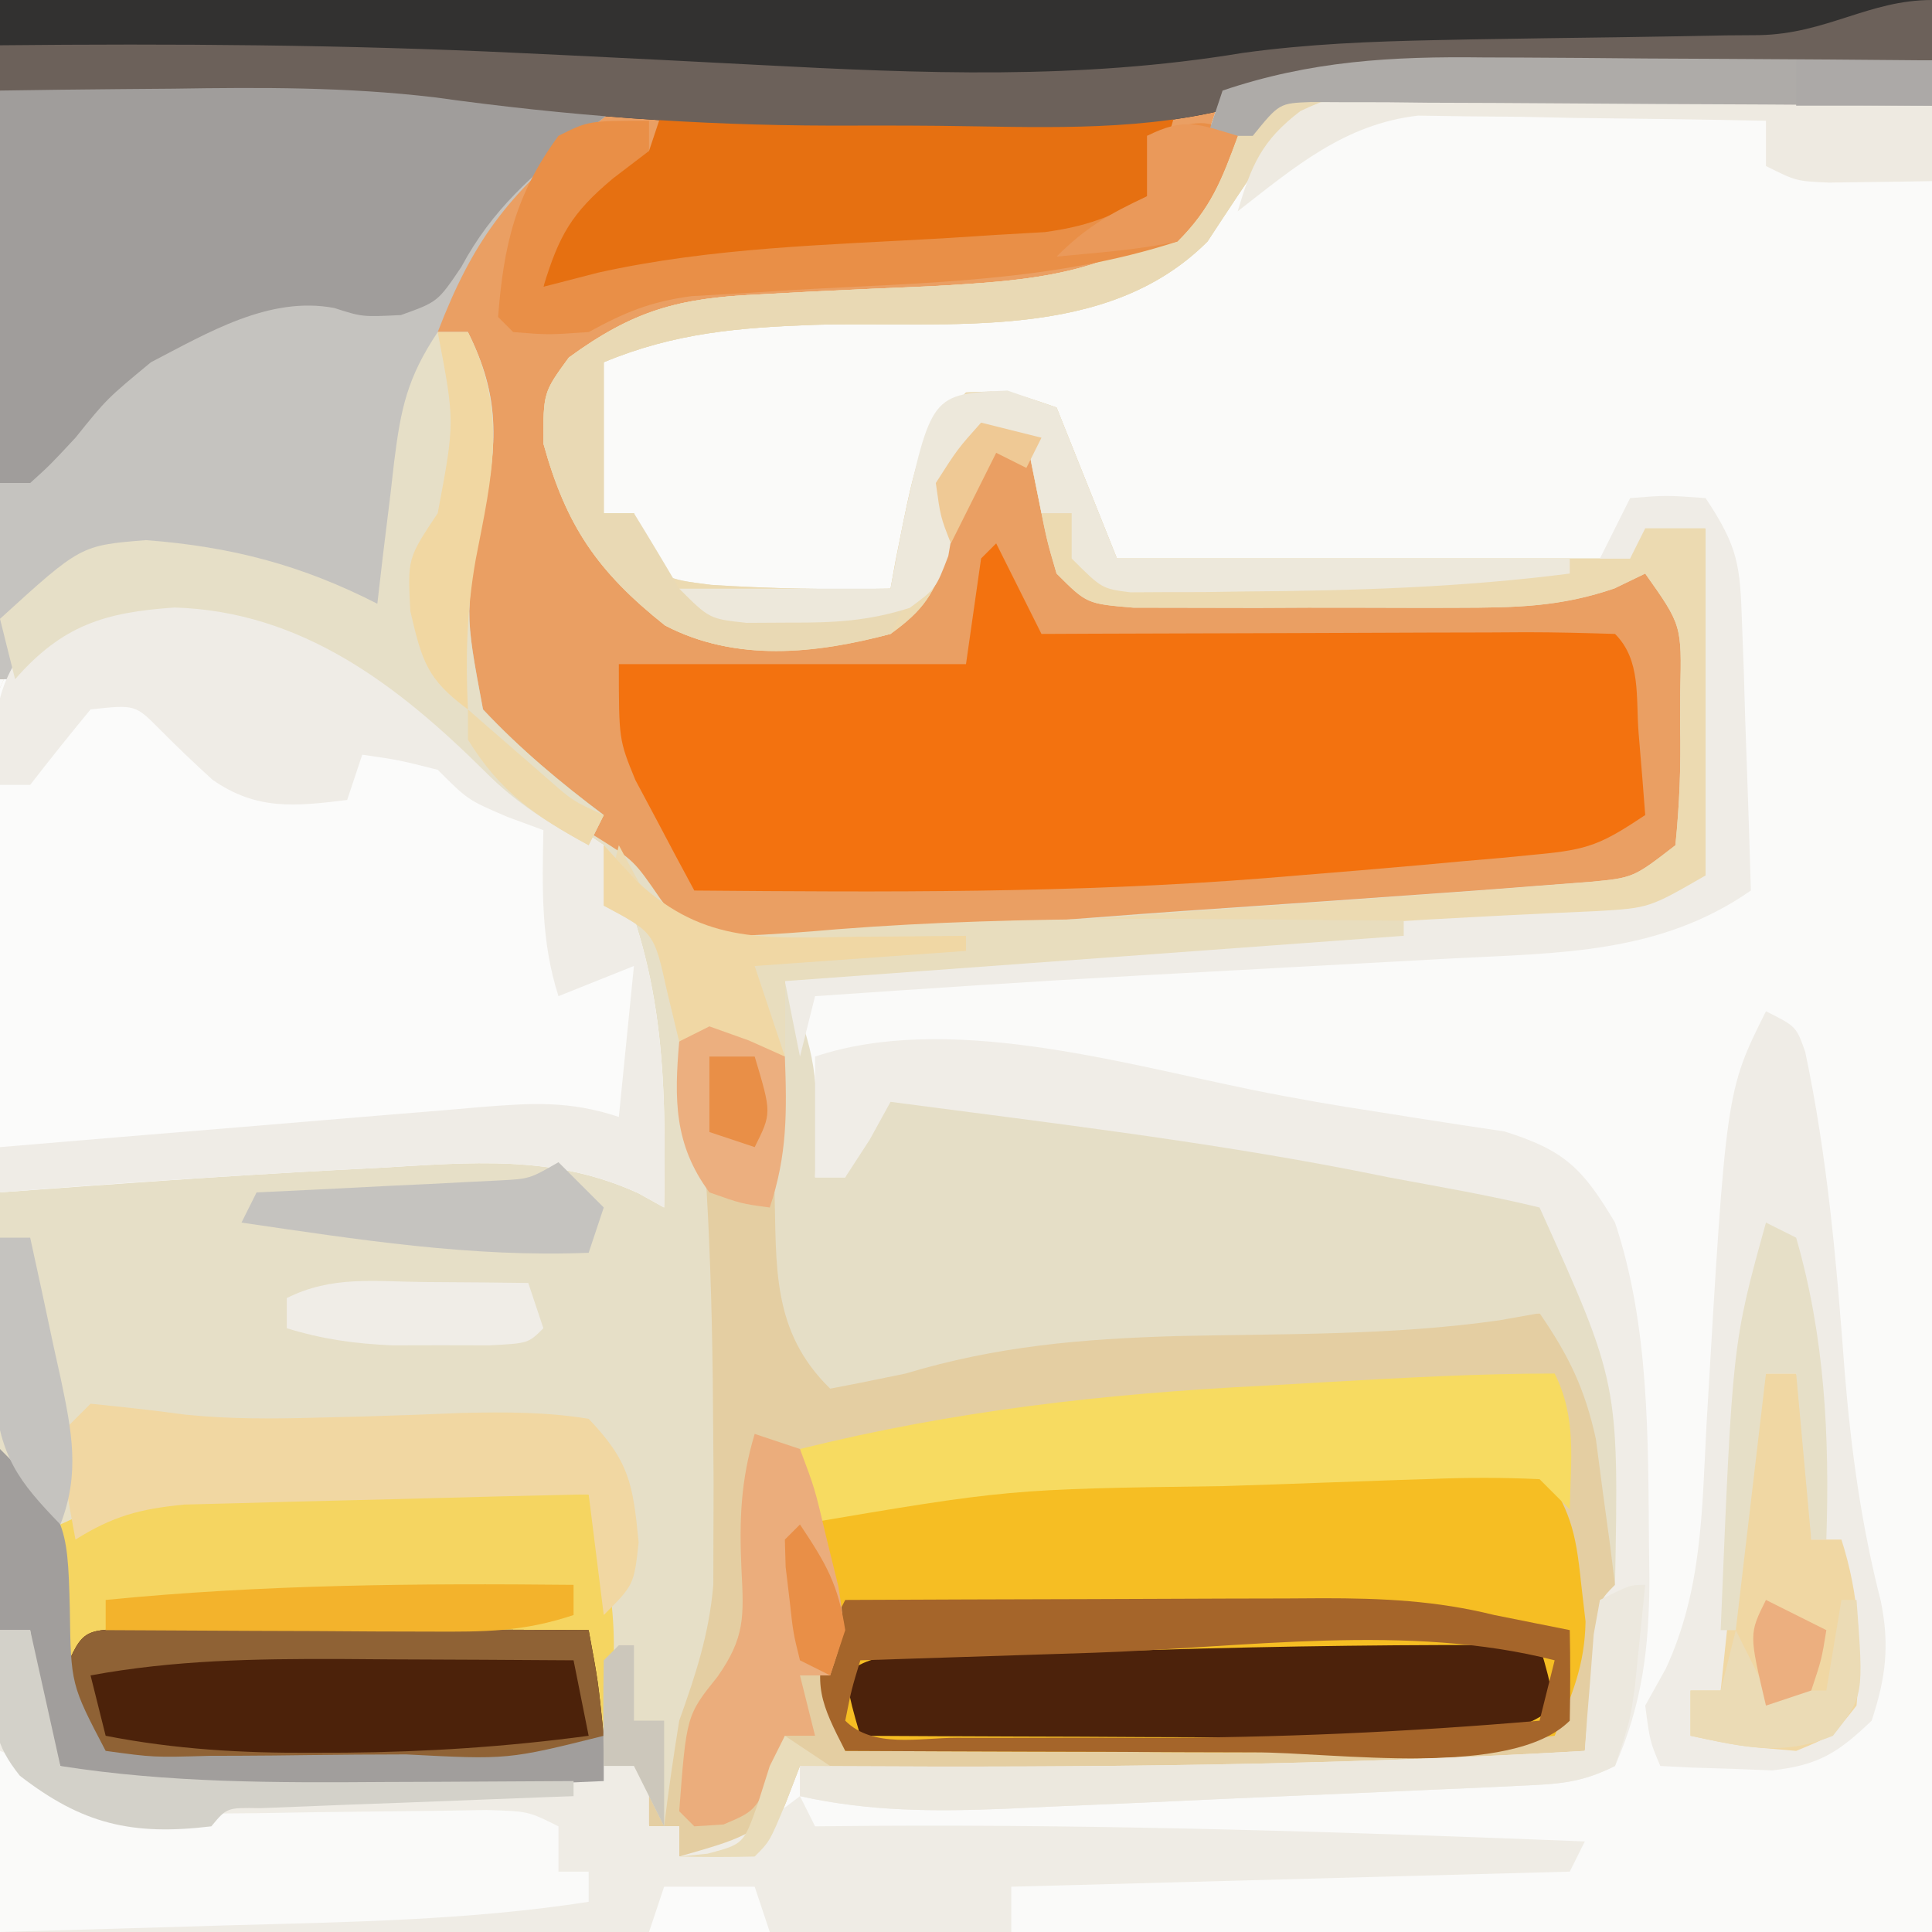 <?xml version="1.0" encoding="UTF-8"?>
<svg version="1.1" xmlns="http://www.w3.org/2000/svg" width="128" height="128">
<rect width="100%" height="100%" fill="#808080" stroke="none"/>
<path d="M0 0 C42.24 0 84.48 0 128 0 C128 42.24 128 84.48 128 128 C85.76 128 43.52 128 0 128 C0 85.76 0 43.52 0 0 Z " fill="#FAFAF9" transform="translate(0,0)"/>
<path d="M0 0 C42.24 0 84.48 0 128 0 C128 1.32 128 2.64 128 4 C126.86 4.02 125.721 4.04 124.547 4.06 C120.29 4.137 116.033 4.225 111.777 4.317 C109.94 4.355 108.103 4.39 106.266 4.422 C103.615 4.468 100.964 4.526 98.312 4.586 C97.095 4.603 97.095 4.603 95.853 4.621 C90.623 4.754 86.002 5.42 81 7 C80.67 7.66 80.34 8.32 80 9 C80.66 9 81.32 9 82 9 C80.648 13.423 78.801 15.404 75 18 C71.788 19.071 69.171 19.25 65.793 19.43 C64.566 19.503 63.34 19.577 62.076 19.652 C59.496 19.8 56.915 19.941 54.334 20.074 C53.104 20.15 51.873 20.226 50.605 20.305 C48.922 20.397 48.922 20.397 47.204 20.492 C43.624 21.06 41.099 22.139 38 24 C36.398 27.299 37.046 29.706 38.125 33.062 C39.697 36.833 41.401 38.907 45 41 C49.872 42.407 54.085 41.901 59 41 C61.312 38.688 61.428 37.643 62 34.5 C62.778 30.222 62.778 30.222 65 28 C67.125 28.375 67.125 28.375 69 29 C69.133 29.638 69.266 30.276 69.402 30.934 C69.667 32.173 69.667 32.173 69.938 33.438 C70.112 34.261 70.286 35.085 70.465 35.934 C70.808 37.977 70.808 37.977 72 39 C76.469 39.22 80.944 39.186 85.418 39.185 C87.661 39.187 89.903 39.206 92.146 39.225 C93.581 39.228 95.015 39.23 96.449 39.23 C98.403 39.237 98.403 39.237 100.397 39.243 C103.942 39.004 106.704 38.285 110 37 C112.481 40.722 112.367 43.689 112.375 48 C112.399 48.724 112.424 49.449 112.449 50.195 C112.479 55.512 112.479 55.512 110.35 57.68 C107.442 59.313 105.258 59.548 101.934 59.803 C100.709 59.902 99.484 60.001 98.222 60.104 C96.889 60.197 95.556 60.288 94.223 60.379 C92.85 60.478 91.478 60.578 90.106 60.678 C87.232 60.884 84.358 61.078 81.484 61.265 C77.805 61.507 74.13 61.79 70.455 62.084 C67.622 62.303 64.789 62.494 61.954 62.677 C60.598 62.77 59.243 62.872 57.889 62.985 C47.27 63.855 47.27 63.855 44.096 61.718 C42.748 60.094 42.748 60.094 41 57 C39.212 55.666 39.212 55.666 37.438 54.875 C34.205 53.112 32.546 51.57 30 49 C23.186 43.376 17.604 39.839 8.578 40.453 C5.231 41.163 3.287 42.477 1 45 C0.67 45 0.34 45 0 45 C0 30.15 0 15.3 0 0 Z " fill="#EA9F63" transform="translate(0,0)"/>
<path d="M0 0 C2.5 2.174 3.436 3.73 4 7 C5.32 7 6.64 7 8 7 C10.346 9.346 10.262 9.846 10.344 13.027 C10.373 13.819 10.403 14.612 10.434 15.428 C10.456 16.256 10.477 17.084 10.5 17.938 C10.543 19.572 10.595 21.206 10.656 22.84 C10.684 23.928 10.684 23.928 10.713 25.039 C10.904 27.32 10.904 27.32 13 30 C13.752 29.791 14.504 29.583 15.279 29.368 C24.227 27.073 32.879 26.464 42.062 26.312 C43.463 26.279 44.863 26.245 46.264 26.209 C51.176 26.089 56.086 26 61 26 C65.433 31.432 65.015 38.291 65 45 C64.646 48.427 64.207 51.761 63 55 C59.729 56.635 56.102 56.394 52.5 56.562 C51.634 56.604 50.767 56.646 49.875 56.689 C42.251 57.017 34.631 57.107 27 57.125 C25.873 57.13 24.745 57.134 23.584 57.139 C21.996 57.136 21.996 57.136 20.375 57.133 C19.434 57.132 18.493 57.131 17.523 57.129 C15.202 57.01 13.223 56.657 11 56 C10.691 56.804 10.381 57.609 10.062 58.438 C9 61 9 61 8 62 C6.334 62.041 4.666 62.043 3 62 C3 61.34 3 60.68 3 60 C2.34 60 1.68 60 1 60 C0.505 58.02 0.505 58.02 0 56 C-0.99 56.495 -0.99 56.495 -2 57 C-6.367 57.346 -10.744 57.468 -15.121 57.613 C-17.294 57.687 -19.466 57.778 -21.639 57.869 C-23.026 57.918 -24.413 57.965 -25.801 58.012 C-27.061 58.058 -28.32 58.104 -29.618 58.151 C-32.944 58.003 -35.083 57.57 -38 56 C-38.926 53.836 -38.926 53.836 -39.312 51.375 C-39.453 50.558 -39.594 49.74 -39.738 48.898 C-39.825 48.272 -39.911 47.645 -40 47 C-40.66 47 -41.32 47 -42 47 C-42 37.43 -42 27.86 -42 18 C-32.883 16.698 -24.091 15.551 -14.938 15.125 C-13.85 15.053 -12.763 14.981 -11.643 14.906 C-3.753 14.538 -3.753 14.538 0.246 16.992 C0.825 17.655 1.404 18.317 2 19 C1.505 17.515 1.505 17.515 1 16 C0.932 12.965 1.002 9.945 1.062 6.91 C1.008 4.39 0.738 2.393 0 0 Z " fill="#E4CEA2" transform="translate(42,61)"/>
<path d="M0 0 C1.281 0.004 1.281 0.004 2.589 0.009 C5.289 0.02 7.988 0.045 10.688 0.07 C12.53 0.08 14.372 0.089 16.215 0.098 C20.706 0.12 25.197 0.154 29.688 0.195 C29.688 1.185 29.688 2.175 29.688 3.195 C28.532 3.18 27.377 3.164 26.187 3.148 C21.891 3.093 17.595 3.059 13.3 3.031 C11.442 3.015 9.585 2.995 7.727 2.969 C5.054 2.933 2.381 2.916 -0.293 2.902 C-1.12 2.887 -1.948 2.871 -2.8 2.855 C-7.468 2.854 -10.535 3.144 -14.312 6.195 C-15.665 8.182 -16.998 10.183 -18.312 12.195 C-25.026 18.909 -35.393 17.469 -44.307 17.713 C-49.331 17.895 -53.602 18.233 -58.312 20.195 C-58.312 23.495 -58.312 26.795 -58.312 30.195 C-57.653 30.195 -56.992 30.195 -56.312 30.195 C-56.034 31.154 -56.034 31.154 -55.75 32.133 C-54.414 34.537 -54.414 34.537 -51.188 34.945 C-47.202 35.202 -43.304 35.265 -39.312 35.195 C-39.203 34.592 -39.093 33.989 -38.98 33.367 C-37.406 25.429 -37.406 25.429 -34.312 22.195 C-31.562 22.07 -31.562 22.07 -28.312 23.195 C-26.992 26.495 -25.672 29.795 -24.312 33.195 C-13.092 33.195 -1.873 33.195 9.688 33.195 C10.018 32.205 10.348 31.215 10.688 30.195 C12.625 30.508 12.625 30.508 14.688 31.195 C16.125 35.509 15.992 39.675 16.062 44.195 C16.119 45.568 16.119 45.568 16.176 46.969 C16.187 47.848 16.199 48.727 16.211 49.633 C16.241 50.837 16.241 50.837 16.271 52.066 C15.688 54.195 15.688 54.195 13.758 55.923 C9.523 57.678 5.578 57.871 1.031 58.109 C0.093 58.169 -0.846 58.229 -1.813 58.291 C-4.812 58.48 -7.812 58.651 -10.812 58.82 C-12.8 58.941 -14.787 59.064 -16.773 59.188 C-20.58 59.424 -24.388 59.654 -28.195 59.88 C-34.24 60.245 -40.277 60.694 -46.312 61.195 C-45.824 62.364 -45.824 62.364 -45.325 63.555 C-43.898 67.277 -44.178 70.234 -44.312 74.195 C-43.653 74.195 -42.992 74.195 -42.312 74.195 C-42.044 73.391 -41.776 72.587 -41.5 71.758 C-41.108 70.912 -40.716 70.067 -40.312 69.195 C-36.775 68.016 -34.783 68.376 -31.105 68.902 C-29.879 69.077 -28.652 69.252 -27.389 69.432 C-26.105 69.622 -24.822 69.812 -23.5 70.008 C-22.228 70.186 -20.957 70.365 -19.646 70.549 C-13.961 71.374 -8.757 72.344 -3.312 74.195 C-2.096 74.34 -0.879 74.484 0.375 74.633 C3.688 75.195 3.688 75.195 5.5 76.258 C9.905 83.445 9.283 93.014 9.688 101.195 C9.357 101.195 9.027 101.195 8.688 101.195 C8.523 99.875 8.523 99.875 8.355 98.527 C8.118 96.785 8.118 96.785 7.875 95.008 C7.724 93.859 7.573 92.711 7.418 91.527 C6.683 88.177 5.617 86.002 3.688 83.195 C2.81 83.351 1.932 83.507 1.027 83.668 C-6.032 84.678 -13.236 84.555 -20.354 84.713 C-26.665 84.899 -32.263 85.377 -38.312 87.195 C-39.976 87.542 -41.642 87.882 -43.312 88.195 C-47.221 84.381 -46.86 80.074 -47 74.945 C-47.034 74.105 -47.068 73.264 -47.104 72.398 C-47.186 70.331 -47.251 68.263 -47.312 66.195 C-49.196 65.087 -49.196 65.087 -51.312 64.195 C-52.303 64.69 -52.303 64.69 -53.312 65.195 C-53.807 63.215 -53.807 63.215 -54.312 61.195 C-54.312 66.145 -54.312 71.095 -54.312 76.195 C-55.633 75.535 -56.953 74.875 -58.312 74.195 C-63.221 72.7 -68.197 73.28 -73.25 73.57 C-74.112 73.614 -74.973 73.658 -75.861 73.703 C-83.352 74.098 -90.832 74.645 -98.312 75.195 C-98.461 70.445 -98.57 65.696 -98.642 60.944 C-98.672 59.328 -98.713 57.713 -98.765 56.099 C-98.838 53.773 -98.872 51.448 -98.898 49.121 C-98.929 48.403 -98.96 47.685 -98.992 46.946 C-98.994 44.109 -98.862 41.871 -97.031 39.622 C-92.638 35.832 -89.389 35.167 -83.754 35.371 C-75.079 37.449 -67.438 43.917 -61.312 50.195 C-60.487 50.67 -59.663 51.144 -58.812 51.633 C-56.312 53.195 -56.312 53.195 -54.537 55.778 C-52.531 58.456 -52.531 58.456 -49.498 58.658 C-48.414 58.582 -47.331 58.506 -46.215 58.427 C-44.983 58.353 -43.752 58.279 -42.483 58.203 C-41.144 58.096 -39.804 57.988 -38.465 57.879 C-37.088 57.785 -35.711 57.693 -34.333 57.603 C-31.45 57.409 -28.568 57.198 -25.686 56.973 C-21.993 56.686 -18.299 56.429 -14.603 56.183 C-11.76 55.993 -8.918 55.793 -6.077 55.588 C-4.714 55.491 -3.352 55.395 -1.99 55.3 C-0.086 55.166 1.817 55.018 3.719 54.869 C5.343 54.746 5.343 54.746 7 54.621 C9.904 54.353 9.904 54.353 12.688 52.195 C12.964 49.44 13.06 46.944 13 44.195 C13.005 43.089 13.005 43.089 13.01 41.961 C13.107 37.611 13.107 37.611 10.688 34.195 C10.015 34.52 9.343 34.844 8.651 35.179 C5.053 36.413 2.072 36.454 -1.73 36.461 C-2.429 36.463 -3.127 36.465 -3.847 36.467 C-5.315 36.468 -6.783 36.464 -8.252 36.456 C-10.503 36.445 -12.754 36.456 -15.006 36.469 C-16.435 36.467 -17.864 36.465 -19.293 36.461 C-20.591 36.459 -21.89 36.456 -23.227 36.454 C-26.312 36.195 -26.312 36.195 -28.312 34.195 C-28.945 32.031 -28.945 32.031 -29.438 29.57 C-29.605 28.753 -29.773 27.936 -29.945 27.094 C-30.066 26.467 -30.188 25.841 -30.312 25.195 C-31.633 25.525 -32.953 25.855 -34.312 26.195 C-34.422 26.81 -34.532 27.425 -34.645 28.059 C-34.882 29.271 -34.882 29.271 -35.125 30.508 C-35.276 31.308 -35.427 32.109 -35.582 32.934 C-36.426 35.545 -37.091 36.592 -39.312 38.195 C-44.307 39.524 -49.556 40.077 -54.25 37.633 C-58.708 34.085 -60.797 31.065 -62.312 25.57 C-62.312 22.195 -62.312 22.195 -60.625 19.883 C-56.355 16.767 -53.361 15.933 -48.043 15.703 C-46.215 15.605 -46.215 15.605 -44.35 15.504 C-41.795 15.382 -39.241 15.267 -36.686 15.16 C-29.824 14.777 -24.84 14.443 -19.312 10.195 C-17.376 7.613 -17.376 7.613 -16.312 5.195 C-16.973 5.195 -17.633 5.195 -18.312 5.195 C-17.983 4.205 -17.652 3.215 -17.312 2.195 C-11.485 0.227 -6.107 -0.078 0 0 Z " fill="#E5DEC6" transform="translate(98.312,3.805)"/>
<path d="M0 0 C2.335 1.797 2.979 2.918 3.73 5.809 C4.899 15.086 5.205 24.274 5.25 33.625 C5.259 34.846 5.269 36.068 5.278 37.326 C5.274 38.489 5.27 39.653 5.266 40.852 C5.263 41.891 5.261 42.931 5.259 44.002 C4.977 47.269 4.101 49.922 3 53 C2.625 55.327 2.281 57.66 2 60 C1.34 58.68 0.68 57.36 0 56 C-0.99 56.495 -0.99 56.495 -2 57 C-6.367 57.346 -10.744 57.468 -15.121 57.613 C-17.294 57.687 -19.466 57.778 -21.639 57.869 C-23.026 57.918 -24.413 57.965 -25.801 58.012 C-27.061 58.058 -28.32 58.104 -29.618 58.151 C-32.944 58.003 -35.083 57.57 -38 56 C-38.926 53.836 -38.926 53.836 -39.312 51.375 C-39.453 50.558 -39.594 49.74 -39.738 48.898 C-39.825 48.272 -39.911 47.645 -40 47 C-40.66 47 -41.32 47 -42 47 C-42 37.43 -42 27.86 -42 18 C-32.883 16.698 -24.091 15.551 -14.938 15.125 C-13.85 15.053 -12.763 14.981 -11.643 14.906 C-3.753 14.538 -3.753 14.538 0.246 16.992 C0.825 17.655 1.404 18.317 2 19 C1.505 17.515 1.505 17.515 1 16 C0.932 12.965 1.002 9.945 1.062 6.91 C1.008 4.39 0.738 2.393 0 0 Z " fill="#E6DFC7" transform="translate(42,61)"/>
<path d="M0 0 C8.67 2.077 16.324 8.543 22.441 14.824 C23.431 15.484 24.421 16.144 25.441 16.824 C29.456 24.853 29.582 32.04 29.441 40.824 C28.885 40.515 28.328 40.205 27.754 39.887 C22.078 37.279 16.593 37.849 10.504 38.199 C9.211 38.265 9.211 38.265 7.893 38.332 C0.402 38.727 -7.078 39.274 -14.559 39.824 C-14.707 35.074 -14.816 30.325 -14.888 25.573 C-14.918 23.957 -14.959 22.342 -15.011 20.728 C-15.084 18.401 -15.118 16.077 -15.145 13.75 C-15.175 13.032 -15.206 12.314 -15.238 11.575 C-15.24 8.738 -15.108 6.499 -13.277 4.251 C-8.884 0.461 -5.635 -0.205 0 0 Z " fill="#FBFBFA" transform="translate(14.559,39.176)"/>
<path d="M0 0 C1.236 -0.001 1.236 -0.001 2.497 -0.002 C10.473 0.065 18.252 0.971 26.125 2.188 C25.344 2.81 24.563 3.433 23.758 4.074 C18.733 8.107 16.418 11.226 14.125 17.188 C14.785 17.188 15.445 17.188 16.125 17.188 C18.285 21.507 18.058 24.53 17.188 29.125 C15.906 35.697 15.906 35.697 17.125 42.188 C19.587 44.81 22.25 47.033 25.125 49.188 C24.63 50.178 24.63 50.178 24.125 51.188 C21.558 49.762 19.372 48.436 17.297 46.344 C11.474 40.563 5.112 35.687 -3.312 35.438 C-7.947 35.753 -10.664 36.644 -13.875 40.188 C-14.205 40.188 -14.535 40.188 -14.875 40.188 C-14.875 27.317 -14.875 14.447 -14.875 1.188 C-9.719 0.328 -5.172 -0.004 0 0 Z " fill="#C5C3BF" transform="translate(14.875,4.812)"/>
<path d="M0 0 C1.5 3 1.5 3 3 6 C4.146 5.995 5.292 5.99 6.472 5.984 C10.708 5.966 14.944 5.955 19.18 5.945 C21.017 5.94 22.853 5.933 24.689 5.925 C27.323 5.912 29.956 5.907 32.59 5.902 C33.416 5.897 34.242 5.892 35.093 5.887 C37.062 5.887 39.032 5.938 41 6 C42.74 7.74 42.372 10.194 42.562 12.562 C42.646 13.574 42.73 14.586 42.816 15.629 C42.877 16.411 42.938 17.194 43 18 C40.087 19.942 39.216 20.289 35.93 20.598 C35.125 20.676 34.32 20.755 33.491 20.836 C32.628 20.911 31.764 20.986 30.875 21.062 C29.976 21.145 29.078 21.227 28.152 21.312 C25.435 21.554 22.718 21.781 20 22 C19.263 22.061 18.527 22.121 17.768 22.184 C5.189 23.182 -7.389 23.109 -20 23 C-20.846 21.444 -21.676 19.88 -22.5 18.312 C-22.964 17.442 -23.428 16.572 -23.906 15.676 C-25 13 -25 13 -25 8 C-17.41 8 -9.82 8 -2 8 C-1.67 5.69 -1.34 3.38 -1 1 C-0.67 0.67 -0.34 0.34 0 0 Z " fill="#F3720F" transform="translate(66,36)"/>
<path d="M0 0 C0.897 -0.027 1.795 -0.054 2.719 -0.083 C3.516 -0.113 4.314 -0.144 5.135 -0.176 C5.783 -0.074 6.431 0.027 7.098 0.132 C9.132 3.183 9.483 4.474 9.848 8.007 C9.995 9.272 9.995 9.272 10.145 10.562 C10.091 13.498 9.241 15.452 8.098 18.132 C-1.791 19.357 -11.646 19.247 -21.589 19.195 C-23.274 19.19 -24.958 19.185 -26.642 19.181 C-30.729 19.17 -34.815 19.153 -38.902 19.132 C-40.652 15.133 -40.832 13.368 -39.902 9.132 C-40.285 5.911 -40.285 5.911 -40.902 3.132 C-32.774 0.423 -23.342 0.902 -14.839 0.57 C-13.828 0.527 -12.817 0.483 -11.775 0.439 C-7.85 0.28 -3.924 0.179 0 0 Z " fill="#F6BE23" transform="translate(94.902,96.868)"/>
<path d="M0 0 C42.24 0 84.48 0 128 0 C128 1.32 128 2.64 128 4 C126.876 4.015 125.752 4.029 124.594 4.044 C120.377 4.103 116.159 4.18 111.942 4.262 C110.125 4.295 108.309 4.324 106.492 4.346 C93.495 4.512 93.495 4.512 80.874 7.334 C74.79 8.744 68.455 8.401 62.241 8.336 C59.834 8.313 57.428 8.316 55.021 8.322 C46.125 8.305 37.559 7.669 28.753 6.443 C22.992 5.763 17.292 5.783 11.5 5.875 C9.82 5.889 9.82 5.889 8.105 5.902 C5.403 5.925 2.702 5.958 0 6 C0 4.02 0 2.04 0 0 Z " fill="#323130" transform="translate(0,0)"/>
<path d="M0 0 C0.66 0 1.32 0 2 0 C2.66 2.97 3.32 5.94 4 9 C11.473 10.26 18.761 9.935 26.312 9.625 C27.587 9.581 28.861 9.537 30.174 9.492 C36.691 9.369 36.691 9.369 43 8 C43 9.65 43 11.3 43 13 C43.66 13 44.32 13 45 13 C45 13.66 45 14.32 45 15 C49.415 13.73 49.415 13.73 53 11 C53.495 11.99 53.495 11.99 54 13 C55.252 12.988 56.503 12.977 57.793 12.965 C73.549 12.869 89.258 13.375 105 14 C104.67 14.66 104.34 15.32 104 16 C91.79 16.33 79.58 16.66 67 17 C67 17.99 67 18.98 67 20 C44.89 20 22.78 20 0 20 C0 13.4 0 6.8 0 0 Z " fill="#EFECE5" transform="translate(0,108)"/>
<path d="M0 0 C1.281 0.004 1.281 0.004 2.589 0.009 C5.289 0.02 7.988 0.045 10.688 0.07 C12.53 0.08 14.372 0.089 16.215 0.098 C20.706 0.12 25.197 0.154 29.688 0.195 C29.688 1.185 29.688 2.175 29.688 3.195 C28.532 3.18 27.377 3.164 26.187 3.148 C21.891 3.093 17.595 3.059 13.3 3.031 C11.442 3.015 9.585 2.995 7.727 2.969 C5.054 2.933 2.381 2.916 -0.293 2.902 C-1.12 2.887 -1.948 2.871 -2.8 2.855 C-7.468 2.854 -10.535 3.144 -14.312 6.195 C-15.665 8.182 -16.998 10.183 -18.312 12.195 C-25.026 18.909 -35.393 17.469 -44.307 17.713 C-49.331 17.895 -53.602 18.233 -58.312 20.195 C-58.312 23.495 -58.312 26.795 -58.312 30.195 C-57.653 30.195 -56.992 30.195 -56.312 30.195 C-56.127 30.835 -55.941 31.474 -55.75 32.133 C-54.414 34.537 -54.414 34.537 -51.188 34.945 C-47.202 35.202 -43.304 35.265 -39.312 35.195 C-39.148 34.29 -39.148 34.29 -38.98 33.367 C-37.406 25.429 -37.406 25.429 -34.312 22.195 C-31.562 22.07 -31.562 22.07 -28.312 23.195 C-26.992 26.495 -25.672 29.795 -24.312 33.195 C-13.092 33.195 -1.873 33.195 9.688 33.195 C10.018 32.205 10.348 31.215 10.688 30.195 C12.625 30.508 12.625 30.508 14.688 31.195 C16.125 35.509 15.992 39.675 16.062 44.195 C16.119 45.568 16.119 45.568 16.176 46.969 C16.187 47.848 16.199 48.727 16.211 49.633 C16.241 50.837 16.241 50.837 16.271 52.066 C15.688 54.195 15.688 54.195 13.758 55.923 C9.523 57.678 5.578 57.871 1.031 58.109 C0.093 58.169 -0.846 58.229 -1.813 58.291 C-4.812 58.48 -7.812 58.651 -10.812 58.82 C-12.8 58.941 -14.787 59.064 -16.773 59.188 C-20.58 59.424 -24.388 59.654 -28.195 59.88 C-34.24 60.245 -40.277 60.694 -46.312 61.195 C-46.312 62.845 -46.312 64.495 -46.312 66.195 C-47.096 65.845 -47.88 65.494 -48.688 65.133 C-49.987 64.669 -49.987 64.669 -51.312 64.195 C-52.303 64.69 -52.303 64.69 -53.312 65.195 C-53.581 64.082 -53.849 62.968 -54.125 61.82 C-54.971 57.977 -54.971 57.977 -58.312 56.195 C-57.983 54.875 -57.653 53.555 -57.312 52.195 C-56.775 53.19 -56.238 54.184 -55.684 55.209 C-53.657 57.614 -52.637 58.15 -49.479 58.59 C-45.757 58.536 -42.074 58.294 -38.367 57.977 C-36.992 57.881 -35.616 57.787 -34.24 57.696 C-31.362 57.499 -28.486 57.282 -25.611 57.049 C-21.926 56.75 -18.24 56.486 -14.551 56.235 C-11.031 55.994 -7.511 55.736 -3.992 55.477 C-2.986 55.404 -2.986 55.404 -1.959 55.331 C-0.06 55.192 1.837 55.039 3.735 54.885 C4.815 54.8 5.894 54.715 7.007 54.628 C9.904 54.351 9.904 54.351 12.688 52.195 C12.964 49.44 13.06 46.944 13 44.195 C13.005 43.089 13.005 43.089 13.01 41.961 C13.107 37.611 13.107 37.611 10.688 34.195 C10.015 34.52 9.343 34.844 8.651 35.179 C5.053 36.413 2.072 36.454 -1.73 36.461 C-2.429 36.463 -3.127 36.465 -3.847 36.467 C-5.315 36.468 -6.783 36.464 -8.252 36.456 C-10.503 36.445 -12.754 36.456 -15.006 36.469 C-16.435 36.467 -17.864 36.465 -19.293 36.461 C-20.591 36.459 -21.89 36.456 -23.227 36.454 C-26.312 36.195 -26.312 36.195 -28.312 34.195 C-28.945 32.031 -28.945 32.031 -29.438 29.57 C-29.605 28.753 -29.773 27.936 -29.945 27.094 C-30.066 26.467 -30.188 25.841 -30.312 25.195 C-31.633 25.525 -32.953 25.855 -34.312 26.195 C-34.477 27.118 -34.477 27.118 -34.645 28.059 C-34.882 29.271 -34.882 29.271 -35.125 30.508 C-35.276 31.308 -35.427 32.109 -35.582 32.934 C-36.426 35.545 -37.091 36.592 -39.312 38.195 C-44.307 39.524 -49.556 40.077 -54.25 37.633 C-58.708 34.085 -60.797 31.065 -62.312 25.57 C-62.312 22.195 -62.312 22.195 -60.625 19.883 C-56.355 16.767 -53.361 15.933 -48.043 15.703 C-46.215 15.605 -46.215 15.605 -44.35 15.504 C-41.795 15.382 -39.241 15.267 -36.686 15.16 C-29.824 14.777 -24.84 14.443 -19.312 10.195 C-17.376 7.613 -17.376 7.613 -16.312 5.195 C-16.973 5.195 -17.633 5.195 -18.312 5.195 C-17.983 4.205 -17.652 3.215 -17.312 2.195 C-11.485 0.227 -6.107 -0.078 0 0 Z " fill="#ECDAB1" transform="translate(98.312,3.805)"/>
<path d="M0 0 C0.988 0.004 0.988 0.004 1.996 0.009 C4.085 0.02 6.173 0.045 8.262 0.07 C9.684 0.08 11.107 0.089 12.529 0.098 C16.003 0.12 19.476 0.154 22.949 0.195 C24.579 6.176 25.212 10.091 23.949 16.195 C20.508 19.636 15.55 18.534 10.9 18.566 C10.18 18.566 9.46 18.566 8.719 18.566 C6.523 18.57 4.33 18.607 2.135 18.645 C0.741 18.65 -0.653 18.654 -2.047 18.656 C-3.317 18.664 -4.587 18.673 -5.896 18.681 C-9.051 18.195 -9.051 18.195 -10.97 16.355 C-12.429 13.439 -12.344 11.187 -12.238 7.945 C-12.198 6.329 -12.198 6.329 -12.156 4.68 C-12.121 3.86 -12.087 3.04 -12.051 2.195 C-7.907 0.208 -4.572 -0.039 0 0 Z " fill="#F5D561" transform="translate(16.051,98.805)"/>
<path d="M0 0 C1.236 -0.001 1.236 -0.001 2.497 -0.002 C10.473 0.065 18.252 0.971 26.125 2.188 C25.344 2.808 24.563 3.428 23.758 4.066 C20.417 6.758 17.725 9.066 15.688 12.875 C14.125 15.188 14.125 15.188 11.688 16.062 C9.125 16.188 9.125 16.188 7.273 15.594 C2.966 14.779 -1.111 17.238 -4.875 19.188 C-7.794 21.604 -7.794 21.604 -9.875 24.188 C-11.562 26 -11.562 26 -12.875 27.188 C-13.535 27.188 -14.195 27.188 -14.875 27.188 C-14.875 18.608 -14.875 10.027 -14.875 1.188 C-9.719 0.328 -5.172 -0.004 0 0 Z " fill="#A09D9B" transform="translate(14.875,4.812)"/>
<path d="M0 0 C7.129 3.433 13.502 8.355 19 14 C19.99 14.66 20.98 15.32 22 16 C26.014 24.029 26.141 31.216 26 40 C25.443 39.691 24.886 39.381 24.312 39.062 C18.638 36.455 13.151 37.024 7.062 37.375 C5.671 37.448 5.671 37.448 4.251 37.523 C-3.172 37.925 -10.589 38.415 -18 39 C-18 38.01 -18 37.02 -18 36 C-12.644 35.547 -7.287 35.101 -1.929 34.663 C-0.107 34.513 1.716 34.361 3.538 34.206 C6.157 33.985 8.775 33.771 11.395 33.559 C12.21 33.488 13.026 33.417 13.866 33.344 C17.254 33.076 19.741 32.914 23 34 C23.33 30.7 23.66 27.4 24 24 C22.35 24.66 20.7 25.32 19 26 C17.824 22.326 17.926 18.831 18 15 C17.216 14.711 16.433 14.422 15.625 14.125 C13 13 13 13 11 11 C8.429 10.352 8.429 10.352 6 10 C5.67 10.99 5.34 11.98 5 13 C1.562 13.421 -0.989 13.704 -3.918 11.664 C-5.114 10.577 -6.284 9.461 -7.422 8.312 C-9.042 6.68 -9.042 6.68 -12 7 C-13.358 8.646 -14.693 10.313 -16 12 C-16.66 12 -17.32 12 -18 12 C-18.52 7.582 -18.499 5.652 -15.75 2.062 C-10.859 -1.312 -5.632 -1.349 0 0 Z " fill="#EFECE6" transform="translate(18,40)"/>
<path d="M0 0 C2 1 2 1 2.598 2.68 C4.084 9.698 4.678 16.683 5.211 23.828 C5.634 29.052 6.311 34.006 7.61 39.088 C8.205 42.006 7.935 44.194 7 47 C4.783 49.122 3.496 49.944 0.422 50.293 C-0.46 50.258 -1.342 50.223 -2.25 50.188 C-3.588 50.147 -3.588 50.147 -4.953 50.105 C-5.629 50.071 -6.304 50.036 -7 50 C-7.688 48.375 -7.688 48.375 -8 46 C-7.321 44.782 -7.321 44.782 -6.629 43.539 C-4.214 38.292 -4.246 33.091 -3.938 27.375 C-2.645 5.29 -2.645 5.29 0 0 Z " fill="#EFECE6" transform="translate(117,67)"/>
<path d="M0 0 C11.22 0 22.44 0 34 0 C32 7 32 7 30.249 8.4 C27.479 9.139 24.883 9.416 22.02 9.598 C20.855 9.677 19.69 9.756 18.49 9.838 C16.67 9.949 16.67 9.949 14.812 10.062 C12.423 10.219 10.034 10.376 7.645 10.535 C6.511 10.61 5.377 10.685 4.209 10.762 C0.123 11.065 -3.932 11.506 -8 12 C-7.524 7.712 -6.341 5.734 -3 3 C-2.34 3 -1.68 3 -1 3 C-0.67 2.01 -0.34 1.02 0 0 Z " fill="#E67011" transform="translate(44,7)"/>
<path d="M0 0 C2.841 0.579 5.68 1.068 8.547 1.5 C9.27 1.616 9.994 1.731 10.739 1.85 C12.754 2.17 14.771 2.472 16.789 2.773 C20.798 4.025 21.985 5.239 24.117 8.812 C26.389 15.616 26.306 23.074 26.367 30.188 C26.381 31.329 26.381 31.329 26.396 32.493 C26.37 36.954 25.943 40.66 24.117 44.812 C21.817 45.963 20.326 46.008 17.763 46.125 C16.861 46.169 15.96 46.212 15.031 46.256 C13.565 46.319 13.565 46.319 12.07 46.383 C11.066 46.428 10.062 46.474 9.028 46.52 C6.9 46.615 4.771 46.707 2.643 46.797 C-0.606 46.936 -3.854 47.087 -7.102 47.238 C-9.169 47.329 -11.237 47.419 -13.305 47.508 C-14.274 47.554 -15.243 47.599 -16.241 47.647 C-20.946 47.836 -25.249 47.841 -29.883 46.812 C-29.883 46.153 -29.883 45.492 -29.883 44.812 C-28.692 44.82 -28.692 44.82 -27.478 44.828 C-10.915 44.923 5.575 44.775 22.117 43.812 C22.208 42.747 22.208 42.747 22.301 41.66 C22.385 40.741 22.468 39.822 22.555 38.875 C22.636 37.958 22.717 37.042 22.801 36.098 C23.117 33.812 23.117 33.812 24.117 32.812 C24.37 19.447 24.37 19.447 19.117 7.812 C15.815 7.004 12.458 6.438 9.117 5.812 C8.346 5.658 7.575 5.503 6.781 5.344 C-3.363 3.374 -13.642 2.165 -23.883 0.812 C-24.337 1.637 -24.79 2.462 -25.258 3.312 C-25.794 4.138 -26.33 4.963 -26.883 5.812 C-27.543 5.812 -28.203 5.812 -28.883 5.812 C-28.883 3.172 -28.883 0.532 -28.883 -2.188 C-20.158 -5.096 -8.843 -1.803 0 0 Z " fill="#F0EDE7" transform="translate(82.883,72.188)"/>
<path d="M0 0 C1.391 0 2.782 0.006 4.174 0.016 C4.905 0.017 5.636 0.019 6.389 0.02 C8.733 0.026 11.076 0.038 13.42 0.051 C15.005 0.056 16.59 0.061 18.176 0.065 C22.069 0.076 25.963 0.093 29.857 0.114 C30.482 3.489 30.482 3.489 30.857 7.114 C27.416 10.555 22.458 9.452 17.808 9.485 C17.088 9.484 16.368 9.484 15.626 9.484 C13.431 9.489 11.238 9.525 9.043 9.563 C7.649 9.569 6.255 9.573 4.861 9.574 C3.591 9.583 2.321 9.591 1.012 9.599 C-2.143 9.114 -2.143 9.114 -4.096 7.221 C-5.143 5.114 -5.143 5.114 -4.893 2.926 C-3.639 -0.104 -3.53 0.128 0 0 Z " fill="#4C220A" transform="translate(9.143,107.886)"/>
<path d="M0 0 C1.478 2.957 1.06 5.742 1 9 C0.34 8.34 -0.32 7.68 -1 7 C-3.459 6.883 -5.794 6.886 -8.246 6.988 C-8.972 7.011 -9.698 7.034 -10.445 7.057 C-11.988 7.107 -13.531 7.162 -15.073 7.221 C-17.397 7.311 -19.721 7.386 -22.045 7.459 C-36.162 7.654 -36.162 7.654 -50 10 C-50 8.35 -50 6.7 -50 5 C-39.735 2.455 -29.896 1.343 -19.375 0.812 C-17.931 0.731 -16.487 0.648 -15.043 0.564 C-10.026 0.28 -5.027 0 0 0 Z " fill="#F7DB61" transform="translate(103,91)"/>
<path d="M0 0 C5 2 5 2 7 4 C9.883 4.262 9.883 4.262 13.25 4.16 C14.498 4.149 15.746 4.138 17.031 4.127 C18.341 4.106 19.651 4.084 21 4.062 C23.583 4.028 26.167 3.998 28.75 3.973 C29.9 3.955 31.05 3.937 32.234 3.918 C35 4 35 4 37 5 C37 5.99 37 6.98 37 8 C37.66 8 38.32 8 39 8 C39 8.66 39 9.32 39 10 C31.041 11.233 23.036 11.339 15 11.562 C13.543 11.606 12.086 11.649 10.629 11.693 C7.086 11.8 3.543 11.901 0 12 C0 8.04 0 4.08 0 0 Z " fill="#FAFAF9" transform="translate(0,116)"/>
<path d="M0 0 C1.281 0.004 1.281 0.004 2.589 0.009 C5.289 0.02 7.988 0.045 10.688 0.07 C12.53 0.08 14.372 0.089 16.215 0.098 C20.706 0.12 25.197 0.154 29.688 0.195 C29.688 1.185 29.688 2.175 29.688 3.195 C28.532 3.18 27.377 3.164 26.187 3.148 C21.891 3.093 17.595 3.059 13.3 3.031 C11.442 3.015 9.585 2.995 7.727 2.969 C5.054 2.933 2.381 2.916 -0.293 2.902 C-1.12 2.887 -1.948 2.871 -2.8 2.855 C-7.468 2.854 -10.535 3.144 -14.312 6.195 C-15.665 8.182 -16.998 10.183 -18.312 12.195 C-25.026 18.909 -35.393 17.469 -44.307 17.713 C-49.331 17.895 -53.602 18.233 -58.312 20.195 C-58.312 23.495 -58.312 26.795 -58.312 30.195 C-57.653 30.195 -56.992 30.195 -56.312 30.195 C-55.294 31.851 -54.294 33.518 -53.312 35.195 C-50.428 36.637 -47.895 36.289 -44.688 36.258 C-42.905 36.244 -42.905 36.244 -41.086 36.23 C-40.171 36.219 -39.255 36.207 -38.312 36.195 C-38.642 36.855 -38.972 37.515 -39.312 38.195 C-44.315 39.424 -49.568 40.091 -54.25 37.633 C-58.708 34.085 -60.797 31.065 -62.312 25.57 C-62.312 22.195 -62.312 22.195 -60.625 19.883 C-56.355 16.767 -53.361 15.933 -48.043 15.703 C-46.215 15.605 -46.215 15.605 -44.35 15.504 C-41.795 15.382 -39.241 15.267 -36.686 15.16 C-29.824 14.777 -24.84 14.443 -19.312 10.195 C-17.376 7.613 -17.376 7.613 -16.312 5.195 C-16.973 5.195 -17.633 5.195 -18.312 5.195 C-17.983 4.205 -17.652 3.215 -17.312 2.195 C-11.485 0.227 -6.107 -0.078 0 0 Z " fill="#E9D9B4" transform="translate(98.312,3.805)"/>
<path d="M0 0 C0 1.32 0 2.64 0 4 C-1.124 4.015 -2.248 4.029 -3.406 4.044 C-7.623 4.103 -11.841 4.18 -16.058 4.262 C-17.875 4.295 -19.691 4.324 -21.508 4.346 C-34.505 4.512 -34.505 4.512 -47.126 7.334 C-53.21 8.744 -59.545 8.401 -65.759 8.336 C-68.166 8.313 -70.572 8.316 -72.979 8.322 C-81.875 8.305 -90.441 7.669 -99.247 6.443 C-105.008 5.763 -110.708 5.783 -116.5 5.875 C-118.18 5.889 -118.18 5.889 -119.895 5.902 C-122.597 5.925 -125.298 5.958 -128 6 C-128 5.01 -128 4.02 -128 3 C-116.537 2.885 -105.113 2.956 -93.66 3.508 C-92.111 3.581 -92.111 3.581 -90.53 3.656 C-86.305 3.861 -82.081 4.071 -77.858 4.296 C-66.902 4.874 -56.524 5.303 -45.672 3.507 C-41.355 2.911 -37.118 2.744 -32.766 2.656 C-31.985 2.64 -31.204 2.625 -30.4 2.608 C-27.194 2.552 -23.989 2.51 -20.783 2.468 C-18.402 2.435 -16.021 2.39 -13.641 2.344 C-12.553 2.336 -12.553 2.336 -11.444 2.328 C-6.976 2.239 -4.192 0 0 0 Z " fill="#6C615A" transform="translate(128,0)"/>
<path d="M0 0 C0.66 0 1.32 0 2 0 C4.16 4.32 3.933 7.342 3.062 11.938 C1.781 18.51 1.781 18.51 3 25 C5.462 27.622 8.125 29.845 11 32 C10.505 32.99 10.505 32.99 10 34 C7.433 32.574 5.247 31.249 3.172 29.156 C-2.651 23.375 -9.013 18.5 -17.438 18.25 C-22.041 18.564 -24.858 19.41 -28 23 C-28.33 21.68 -28.66 20.36 -29 19 C-23.659 14.134 -23.659 14.134 -19.332 13.785 C-13.685 14.214 -9.031 15.428 -4 18 C-3.879 16.952 -3.758 15.904 -3.633 14.824 C-3.464 13.445 -3.295 12.066 -3.125 10.688 C-3.046 9.997 -2.968 9.307 -2.887 8.596 C-2.441 5.044 -2.02 3.03 0 0 Z " fill="#E6DFC7" transform="translate(29,22)"/>
<path d="M0 0 C0.562 1.938 0.562 1.938 1 4 C-2.846 7.846 -16.501 6.087 -22.148 6.098 C-24.891 6.095 -27.633 6.08 -30.375 6.062 C-31.805 6.057 -33.234 6.053 -34.664 6.049 C-38.109 6.038 -41.555 6.021 -45 6 C-45.562 4.062 -45.562 4.062 -46 2 C-44.116 0.116 -40.875 0.757 -38.359 0.684 C-37.342 0.652 -37.342 0.652 -36.305 0.621 C-34.859 0.577 -33.413 0.536 -31.967 0.497 C-29.801 0.439 -27.635 0.373 -25.469 0.307 C-16.977 0.054 -8.496 -0.058 0 0 Z " fill="#4C220B" transform="translate(102,109)"/>
<path d="M0 0 C5.32 -0.025 10.64 -0.043 15.961 -0.055 C17.77 -0.06 19.579 -0.067 21.387 -0.075 C23.991 -0.088 26.595 -0.093 29.199 -0.098 C30.005 -0.103 30.81 -0.108 31.64 -0.113 C35.57 -0.114 39.162 0.045 43 1 C43.928 1.186 44.856 1.371 45.812 1.562 C46.534 1.707 47.256 1.851 48 2 C48.043 4 48.041 6 48 8 C44.136 11.864 32.407 10.089 27.051 10.098 C23.805 10.095 20.559 10.079 17.312 10.062 C15.628 10.057 13.944 10.053 12.26 10.049 C8.173 10.038 4.087 10.021 0 10 C-1.603 6.882 -2.19 5.61 -1.125 2.188 C-0.754 1.466 -0.383 0.744 0 0 Z M16.438 3.5 C14.937 3.548 13.436 3.596 11.936 3.645 C8.29 3.762 4.645 3.88 1 4 C0.409 5.946 0.409 5.946 0 8 C1.855 9.855 4.908 9.13 7.387 9.133 C8.04 9.134 8.694 9.135 9.367 9.136 C10.762 9.136 12.156 9.135 13.551 9.13 C15.634 9.125 17.716 9.13 19.799 9.137 C28.579 9.141 37.248 8.754 46 8 C46.33 6.68 46.66 5.36 47 4 C37.352 1.51 26.346 3.174 16.438 3.5 Z " fill="#A5652A" transform="translate(56,106)"/>
<path d="M0 0 C2.1 0.213 4.199 0.438 6.29 0.725 C9.235 1.024 12.065 1.006 15.023 0.922 C16.584 0.883 16.584 0.883 18.176 0.844 C20.333 0.781 22.489 0.702 24.645 0.609 C27.508 0.552 30.173 0.538 33 1 C35.708 3.843 35.933 5.315 36.312 9.188 C36 12 36 12 34 14 C33.505 10.04 33.505 10.04 33 6 C28.8 6.094 24.601 6.2 20.402 6.317 C18.975 6.356 17.547 6.39 16.119 6.422 C14.063 6.468 12.008 6.526 9.953 6.586 C8.717 6.617 7.481 6.649 6.208 6.681 C3.233 6.977 1.507 7.44 -1 9 C-1.625 5.625 -1.625 5.625 -2 2 C-1.34 1.34 -0.68 0.68 0 0 Z " fill="#F1D7A2" transform="translate(6,93)"/>
<path d="M0 0 C0.66 0 1.32 0 2 0 C3.176 3.674 3.074 7.169 3 11 C3.66 11 4.32 11 5 11 C6.185 14.704 6.351 18.135 6 22 C4.438 24 4.438 24 2 25 C-1.75 24.688 -1.75 24.688 -5 24 C-5 23.01 -5 22.02 -5 21 C-4.34 21 -3.68 21 -3 21 C-2.867 19.735 -2.734 18.471 -2.598 17.168 C-2.419 15.508 -2.241 13.848 -2.062 12.188 C-1.975 11.354 -1.888 10.521 -1.799 9.662 C-1.712 8.86 -1.625 8.057 -1.535 7.23 C-1.457 6.492 -1.378 5.754 -1.297 4.993 C-1 3 -1 3 0 0 Z " fill="#F0D7A3" transform="translate(117,91)"/>
<path d="M0 0 C0 0.66 0 1.32 0 2 C-0.784 2.598 -1.567 3.196 -2.375 3.812 C-5.149 6.124 -5.963 7.605 -7 11 C-5.8 10.691 -4.6 10.381 -3.363 10.062 C4.148 8.392 11.829 8.228 19.49 7.789 C20.655 7.714 21.82 7.64 23.02 7.562 C24.072 7.502 25.125 7.441 26.21 7.379 C28.917 7.011 30.669 6.383 33 5 C33 3.68 33 2.36 33 1 C36.75 -0.125 36.75 -0.125 39 1 C37.926 3.915 37.222 5.778 35 8 C26.749 10.685 18.161 10.719 9.559 11.211 C7.805 11.323 7.805 11.323 6.016 11.438 C4.956 11.498 3.897 11.559 2.806 11.621 C0.061 11.992 -1.6 12.692 -4 14 C-6.688 14.188 -6.688 14.188 -9 14 C-9.33 13.67 -9.66 13.34 -10 13 C-9.634 8.242 -8.843 4.866 -6 1 C-4 0 -4 0 0 0 Z " fill="#E98F47" transform="translate(43,8)"/>
<path d="M0 0 C2.375 -0.188 2.375 -0.188 5 0 C7.192 3.287 7.287 4.485 7.414 8.324 C7.472 9.866 7.472 9.866 7.531 11.439 C7.562 12.511 7.593 13.583 7.625 14.688 C7.683 16.313 7.683 16.313 7.742 17.971 C7.837 20.647 7.922 23.323 8 26 C1.971 30.202 -4.677 30.129 -11.812 30.5 C-12.544 30.541 -13.275 30.581 -14.029 30.623 C-16.352 30.752 -18.676 30.876 -21 31 C-24.042 31.165 -27.083 31.332 -30.125 31.5 C-30.865 31.541 -31.605 31.581 -32.368 31.623 C-39.583 32.022 -46.791 32.5 -54 33 C-54.33 34.32 -54.66 35.64 -55 37 C-55.495 34.525 -55.495 34.525 -56 32 C-52.822 30.411 -49.335 30.534 -45.836 30.281 C-45.011 30.218 -44.186 30.156 -43.336 30.091 C-40.683 29.89 -38.029 29.695 -35.375 29.5 C-33.641 29.369 -31.906 29.237 -30.172 29.105 C-28.456 28.976 -26.74 28.847 -25.023 28.719 C-24.178 28.655 -23.333 28.592 -22.462 28.526 C-18.409 28.228 -14.357 27.957 -10.298 27.754 C-9.566 27.716 -8.835 27.677 -8.081 27.638 C-6.112 27.538 -4.143 27.449 -2.174 27.361 C1.264 27.154 1.264 27.154 5 25 C5 17.41 5 9.82 5 2 C3.68 2 2.36 2 1 2 C0.67 2.66 0.34 3.32 0 4 C-0.66 4 -1.32 4 -2 4 C-1.34 2.68 -0.68 1.36 0 0 Z " fill="#EFECE6" transform="translate(108,33)"/>
<path d="M0 0 C1.391 0 2.782 0.006 4.174 0.016 C4.905 0.017 5.636 0.019 6.389 0.02 C8.733 0.026 11.076 0.038 13.42 0.051 C15.005 0.056 16.59 0.061 18.176 0.065 C22.069 0.076 25.963 0.093 29.857 0.114 C30.482 3.489 30.482 3.489 30.857 7.114 C27.416 10.555 22.458 9.452 17.808 9.485 C17.088 9.484 16.368 9.484 15.626 9.484 C13.431 9.489 11.238 9.525 9.043 9.563 C7.649 9.569 6.255 9.573 4.861 9.574 C3.591 9.583 2.321 9.591 1.012 9.599 C-2.143 9.114 -2.143 9.114 -4.096 7.221 C-5.143 5.114 -5.143 5.114 -4.893 2.926 C-3.639 -0.104 -3.53 0.128 0 0 Z M-3.143 3.114 C-2.813 4.434 -2.483 5.754 -2.143 7.114 C2.465 8.015 6.926 8.27 11.607 8.239 C12.306 8.237 13.005 8.235 13.724 8.233 C19.143 8.188 24.484 7.837 29.857 7.114 C29.362 4.639 29.362 4.639 28.857 2.114 C24.836 2.084 20.816 2.067 16.795 2.051 C15.661 2.043 14.527 2.034 13.359 2.026 C7.748 2.009 2.381 2.095 -3.143 3.114 Z " fill="#8F6235" transform="translate(9.143,107.886)"/>
<path d="M0 0 C0.99 0.33 1.98 0.66 3 1 C3.984 3.617 3.984 3.617 4.75 6.875 C5.013 7.945 5.276 9.015 5.547 10.117 C6 13 6 13 5 16 C4.34 16 3.68 16 3 16 C3.33 17.32 3.66 18.64 4 20 C3.34 20 2.68 20 2 20 C1.752 20.804 1.505 21.609 1.25 22.438 C0 25 0 25 -2.062 25.875 C-2.702 25.916 -3.341 25.957 -4 26 C-4.33 25.67 -4.66 25.34 -5 25 C-4.521 18.649 -4.521 18.649 -2.461 16.082 C-0.646 13.495 -0.713 12.118 -0.875 9 C-1.023 5.755 -0.939 3.121 0 0 Z " fill="#EBAD7C" transform="translate(50,95)"/>
<path d="M0 0 C0.743 0.804 1.485 1.609 2.25 2.438 C5.254 5.246 5.254 5.246 9 6 C11.17 5.91 13.337 5.753 15.5 5.562 C27.97 4.592 40.502 4.914 53 5 C53 5.33 53 5.66 53 6 C39.47 6.99 25.94 7.98 12 9 C12 10.65 12 12.3 12 14 C11.216 13.649 10.432 13.299 9.625 12.938 C8.759 12.628 7.893 12.319 7 12 C6.01 12.495 6.01 12.495 5 13 C4.732 11.886 4.464 10.773 4.188 9.625 C3.342 5.782 3.342 5.782 0 4 C0 2.68 0 1.36 0 0 Z " fill="#E8DDBE" transform="translate(40,56)"/>
<path d="M0 0 C1.073 0.371 2.145 0.743 3.25 1.125 C4.57 4.425 5.89 7.725 7.25 11.125 C17.15 11.125 27.05 11.125 37.25 11.125 C37.25 11.455 37.25 11.785 37.25 12.125 C30.074 13.047 22.914 13.261 15.688 13.312 C14.348 13.332 14.348 13.332 12.981 13.352 C12.141 13.353 11.3 13.354 10.434 13.355 C9.297 13.362 9.297 13.362 8.138 13.368 C6.25 13.125 6.25 13.125 4.25 11.125 C4.25 10.135 4.25 9.145 4.25 8.125 C3.59 8.125 2.93 8.125 2.25 8.125 C1.92 6.475 1.59 4.825 1.25 3.125 C-0.07 3.455 -1.39 3.785 -2.75 4.125 C-2.848 4.751 -2.946 5.378 -3.047 6.023 C-3.196 6.841 -3.346 7.658 -3.5 8.5 C-3.639 9.312 -3.778 10.124 -3.922 10.961 C-4.75 13.125 -4.75 13.125 -6.477 14.398 C-9.206 15.271 -11.511 15.39 -14.375 15.375 C-15.337 15.38 -16.298 15.385 -17.289 15.391 C-19.75 15.125 -19.75 15.125 -21.75 13.125 C-17.13 13.125 -12.51 13.125 -7.75 13.125 C-7.482 11.723 -7.214 10.32 -6.938 8.875 C-5.045 0.229 -5.045 0.229 0 0 Z " fill="#EDE8DB" transform="translate(66.75,25.875)"/>
<path d="M0 0 C1.945 0.008 1.945 0.008 3.93 0.016 C4.602 0.026 5.274 0.036 5.966 0.047 C7.996 0.078 10.025 0.088 12.055 0.094 C18.865 0.148 25.516 0.406 32.266 1.328 C32.266 2.978 32.266 4.628 32.266 6.328 C30.807 6.355 29.349 6.375 27.891 6.391 C27.079 6.402 26.266 6.414 25.43 6.426 C23.266 6.328 23.266 6.328 21.266 5.328 C21.266 4.338 21.266 3.348 21.266 2.328 C17.037 2.241 12.808 2.188 8.578 2.141 C7.38 2.115 6.182 2.09 4.947 2.064 C3.212 2.05 3.212 2.05 1.441 2.035 C-0.153 2.012 -0.153 2.012 -1.78 1.988 C-6.653 2.549 -9.95 5.384 -13.734 8.328 C-12.822 5.26 -12.151 3.646 -9.573 1.681 C-6.152 0.051 -3.78 -0.03 0 0 Z " fill="#EEEAE1" transform="translate(95.734,5.672)"/>
<path d="M0 0 C1.281 0.004 1.281 0.004 2.589 0.009 C5.289 0.02 7.988 0.045 10.688 0.07 C12.53 0.08 14.372 0.089 16.215 0.098 C20.706 0.12 25.197 0.154 29.688 0.195 C29.688 1.185 29.688 2.175 29.688 3.195 C28.395 3.185 27.103 3.174 25.772 3.164 C20.99 3.127 16.208 3.104 11.426 3.085 C9.354 3.075 7.282 3.062 5.21 3.044 C2.236 3.02 -0.737 3.009 -3.711 3 C-4.641 2.99 -5.571 2.979 -6.53 2.969 C-7.391 2.969 -8.251 2.968 -9.138 2.968 C-10.277 2.962 -10.277 2.962 -11.44 2.955 C-13.558 3.033 -13.558 3.033 -15.312 5.195 C-16.302 5.195 -17.293 5.195 -18.312 5.195 C-17.983 4.205 -17.652 3.215 -17.312 2.195 C-11.485 0.227 -6.107 -0.078 0 0 Z " fill="#AEABA8" transform="translate(98.312,3.805)"/>
<path d="M0 0 C4.367 4.367 4.481 4.824 4.625 10.562 C4.698 15.606 4.698 15.606 7 20 C10.171 20.435 10.171 20.435 13.906 20.328 C14.927 20.325 14.927 20.325 15.968 20.322 C17.408 20.316 18.847 20.302 20.286 20.281 C22.491 20.25 24.696 20.24 26.902 20.234 C33.656 20.585 33.656 20.585 40 19 C40 19.99 40 20.98 40 22 C35.677 22.193 31.354 22.372 27.03 22.537 C25.56 22.595 24.091 22.657 22.622 22.724 C20.505 22.818 18.387 22.899 16.27 22.977 C14.997 23.029 13.724 23.081 12.413 23.135 C9.064 23.003 6.934 22.586 4 21 C3.074 18.836 3.074 18.836 2.688 16.375 C2.547 15.558 2.406 14.74 2.262 13.898 C2.175 13.272 2.089 12.645 2 12 C1.34 12 0.68 12 0 12 C0 8.04 0 4.08 0 0 Z " fill="#A19E9C" transform="translate(0,96)"/>
<path d="M0 0 C-0.142 1.438 -0.289 2.875 -0.438 4.312 C-0.519 5.113 -0.6 5.914 -0.684 6.738 C-1 9 -1 9 -2 12 C-4.301 13.15 -5.791 13.196 -8.354 13.313 C-9.256 13.356 -10.157 13.399 -11.086 13.444 C-12.063 13.486 -13.04 13.527 -14.047 13.57 C-15.051 13.616 -16.055 13.661 -17.089 13.708 C-19.218 13.802 -21.346 13.895 -23.475 13.985 C-26.723 14.124 -29.971 14.274 -33.219 14.426 C-35.286 14.516 -37.354 14.606 -39.422 14.695 C-40.391 14.741 -41.36 14.787 -42.358 14.834 C-47.064 15.024 -51.366 15.028 -56 14 C-56 13.34 -56 12.68 -56 12 C-55.206 12.005 -54.413 12.01 -53.595 12.016 C-37.032 12.11 -20.542 11.963 -4 11 C-3.951 10.29 -3.902 9.579 -3.852 8.848 C-3.777 7.929 -3.702 7.009 -3.625 6.062 C-3.555 5.146 -3.486 4.229 -3.414 3.285 C-3.277 2.531 -3.141 1.777 -3 1 C-1 0 -1 0 0 0 Z " fill="#ECE8DE" transform="translate(109,105)"/>
<path d="M0 0 C0.66 0 1.32 0 2 0 C2.66 2.97 3.32 5.94 4 9 C11.181 10.129 18.242 10.114 25.5 10.062 C26.704 10.058 27.908 10.053 29.148 10.049 C32.099 10.037 35.049 10.021 38 10 C38 10.33 38 10.66 38 11 C37.308 11.025 36.617 11.05 35.905 11.076 C32.79 11.192 29.676 11.314 26.562 11.438 C24.93 11.496 24.93 11.496 23.264 11.557 C21.712 11.619 21.712 11.619 20.129 11.684 C19.171 11.72 18.212 11.757 17.225 11.795 C15.029 11.758 15.029 11.758 14 13 C8.718 13.634 5.439 12.841 1.312 9.645 C-0.347 7.565 -0.438 6.322 -0.438 3.688 C-0.293 2.471 -0.149 1.254 0 0 Z " fill="#D3D1C9" transform="translate(0,108)"/>
<path d="M0 0 C0 0.66 0 1.32 0 2 C-3.357 3.119 -5.882 3.114 -9.418 3.098 C-10.672 3.094 -11.925 3.091 -13.217 3.088 C-14.527 3.08 -15.837 3.071 -17.188 3.062 C-18.523 3.057 -19.858 3.053 -21.193 3.049 C-24.462 3.037 -27.731 3.021 -31 3 C-31 2.34 -31 1.68 -31 1 C-20.643 -0.025 -10.397 -0.105 0 0 Z " fill="#F3B32C" transform="translate(38,105)"/>
<path d="M0 0 C0.99 0.99 1.98 1.98 3 3 C2.67 3.99 2.34 4.98 2 6 C-5.774 6.317 -13.33 5.119 -21 4 C-20.67 3.34 -20.34 2.68 -20 2 C-18.724 1.939 -17.448 1.879 -16.133 1.816 C-14.464 1.732 -12.794 1.647 -11.125 1.562 C-10.283 1.523 -9.441 1.484 -8.574 1.443 C-7.769 1.401 -6.963 1.36 -6.133 1.316 C-5.017 1.261 -5.017 1.261 -3.879 1.205 C-1.911 1.1 -1.911 1.1 0 0 Z " fill="#C5C3BF" transform="translate(37,77)"/>
<path d="M0 0 C3.875 1.875 3.875 1.875 5 3 C5.136 6.663 5.165 9.506 4 13 C2.125 12.75 2.125 12.75 0 12 C-2.342 8.838 -2.334 5.836 -2 2 C-1.34 1.34 -0.68 0.68 0 0 Z " fill="#ECAF7F" transform="translate(47,67)"/>
<path d="M0 0 C0.66 0.33 1.32 0.66 2 1 C3.901 7.571 4.223 14.207 4 21 C3.67 21 3.34 21 3 21 C2.67 17.37 2.34 13.74 2 10 C1.34 10 0.68 10 0 10 C-0.66 15.61 -1.32 21.22 -2 27 C-2.33 27 -2.66 27 -3 27 C-2.221 7.995 -2.221 7.995 0 0 Z " fill="#E6DFC7" transform="translate(117,81)"/>
<path d="M0 0 C0.743 0.804 1.485 1.609 2.25 2.438 C6.725 6.607 10.843 6.135 16.75 6.062 C17.447 6.058 18.145 6.053 18.863 6.049 C20.576 6.037 22.288 6.019 24 6 C24 6.33 24 6.66 24 7 C19.38 7.33 14.76 7.66 10 8 C10.66 9.98 11.32 11.96 12 14 C11.216 13.649 10.432 13.299 9.625 12.938 C8.759 12.628 7.893 12.319 7 12 C6.01 12.495 6.01 12.495 5 13 C4.732 11.886 4.464 10.773 4.188 9.625 C3.342 5.782 3.342 5.782 0 4 C0 2.68 0 1.36 0 0 Z " fill="#F0D7A4" transform="translate(40,56)"/>
<path d="M0 0 C1.281 0.009 2.563 0.018 3.883 0.027 C4.87 0.039 5.858 0.051 6.875 0.062 C7.205 1.052 7.535 2.042 7.875 3.062 C6.875 4.062 6.875 4.062 4.293 4.195 C3.227 4.193 2.161 4.19 1.062 4.188 C-0.525 4.191 -0.525 4.191 -2.145 4.195 C-4.662 4.083 -6.729 3.793 -9.125 3.062 C-9.125 2.402 -9.125 1.742 -9.125 1.062 C-6.122 -0.439 -3.334 -0.03 0 0 Z " fill="#F0EDE7" transform="translate(28.125,84.938)"/>
<path d="M0 0 C0.66 0 1.32 0 2 0 C4.663 5.327 3.601 9.486 2.516 15.074 C1.915 18.482 1.843 21.555 2 25 C-0.685 23.016 -1.036 21.844 -1.812 18.5 C-2 15 -2 15 0 12 C1.141 5.944 1.141 5.944 0 0 Z " fill="#F1D7A2" transform="translate(29,22)"/>
<path d="M0 0 C0.66 0 1.32 0 2 0 C2.532 2.415 3.051 4.831 3.562 7.25 C3.714 7.932 3.865 8.614 4.021 9.316 C4.752 12.818 5.322 15.603 4 19 C1.178 16.095 0.059 14.535 -0.391 10.449 C-0.344 9.208 -0.298 7.966 -0.25 6.688 C-0.214 5.433 -0.178 4.179 -0.141 2.887 C-0.071 1.458 -0.071 1.458 0 0 Z " fill="#C5C3BF" transform="translate(0,82)"/>
<path d="M0 0 C0.33 0 0.66 0 1 0 C1.482 6.383 1.482 6.383 -0.562 9 C-3.964 10.395 -6.466 9.748 -10 9 C-10 8.01 -10 7.02 -10 6 C-9.34 6 -8.68 6 -8 6 C-7.67 4.68 -7.34 3.36 -7 2 C-6.34 3.32 -5.68 4.64 -5 6 C-3.68 6 -2.36 6 -1 6 C-0.67 4.02 -0.34 2.04 0 0 Z " fill="#EBDBB5" transform="translate(122,106)"/>
<path d="M0 0 C-1.074 2.915 -1.778 4.778 -4 7 C-6.655 7.565 -9.291 7.738 -12 8 C-10.048 6.048 -8.468 5.152 -6 4 C-6 2.68 -6 1.36 -6 0 C-3.509 -1.245 -2.589 -0.777 0 0 Z " fill="#EA995A" transform="translate(82,9)"/>
<path d="M0 0 C2.97 0 5.94 0 9 0 C9 0.99 9 1.98 9 3 C6.03 3 3.06 3 0 3 C0 2.01 0 1.02 0 0 Z " fill="#ACA9A7" transform="translate(119,4)"/>
<path d="M0 0 C1.32 0.66 2.64 1.32 4 2 C3.688 3.938 3.688 3.938 3 6 C2.01 6.33 1.02 6.66 0 7 C-1.125 2.25 -1.125 2.25 0 0 Z " fill="#ECAF7F" transform="translate(117,106)"/>
<path d="M0 0 C0.33 0 0.66 0 1 0 C1 1.65 1 3.3 1 5 C1.66 5 2.32 5 3 5 C3 7.31 3 9.62 3 12 C2.34 10.68 1.68 9.36 1 8 C0.34 8 -0.32 8 -1 8 C-1.042 5.667 -1.041 3.333 -1 1 C-0.67 0.67 -0.34 0.34 0 0 Z " fill="#CCC7BB" transform="translate(41,109)"/>
<path d="M0 0 C1.98 0 3.96 0 6 0 C6.33 0.99 6.66 1.98 7 3 C4.36 3 1.72 3 -1 3 C-0.67 2.01 -0.34 1.02 0 0 Z " fill="#FBFBFA" transform="translate(44,125)"/>
<path d="M0 0 C0.99 0.66 1.98 1.32 3 2 C2.34 2 1.68 2 1 2 C0.691 2.804 0.381 3.609 0.062 4.438 C-1 7 -1 7 -2 8 C-3.666 8.041 -5.334 8.043 -7 8 C-6.381 7.938 -5.763 7.876 -5.125 7.812 C-2.744 7.179 -2.744 7.179 -1.812 4.562 C-1.41 3.294 -1.41 3.294 -1 2 C-0.67 1.34 -0.34 0.68 0 0 Z " fill="#E9DCBA" transform="translate(52,115)"/>
<path d="M0 0 C1.761 2.641 2.527 3.974 3 7 C2.67 7.99 2.34 8.98 2 10 C1.34 9.67 0.68 9.34 0 9 C-0.449 7.188 -0.449 7.188 -0.688 5 C-0.774 4.278 -0.86 3.556 -0.949 2.812 C-0.966 2.214 -0.983 1.616 -1 1 C-0.67 0.67 -0.34 0.34 0 0 Z " fill="#E98F47" transform="translate(53,101)"/>
<path d="M0 0 C1.32 0.33 2.64 0.66 4 1 C3.67 1.66 3.34 2.32 3 3 C2.34 2.67 1.68 2.34 1 2 C0.01 3.98 -0.98 5.96 -2 8 C-2.688 6.25 -2.688 6.25 -3 4 C-1.562 1.75 -1.562 1.75 0 0 Z " fill="#EFC995" transform="translate(65,28)"/>
<path d="M0 0 C0.99 0 1.98 0 3 0 C4.125 3.75 4.125 3.75 3 6 C2.01 5.67 1.02 5.34 0 5 C0 3.35 0 1.7 0 0 Z " fill="#E98F47" transform="translate(47,70)"/>
<path d="M0 0 C0.482 0.422 0.964 0.843 1.461 1.277 C2.093 1.825 2.724 2.373 3.375 2.938 C4.001 3.483 4.628 4.028 5.273 4.59 C6.956 6.07 6.956 6.07 9 7 C8.67 7.66 8.34 8.32 8 9 C4.485 7.1 2.104 5.434 0 2 C0 1.34 0 0.68 0 0 Z " fill="#EED9AB" transform="translate(31,47)"/>
</svg>

